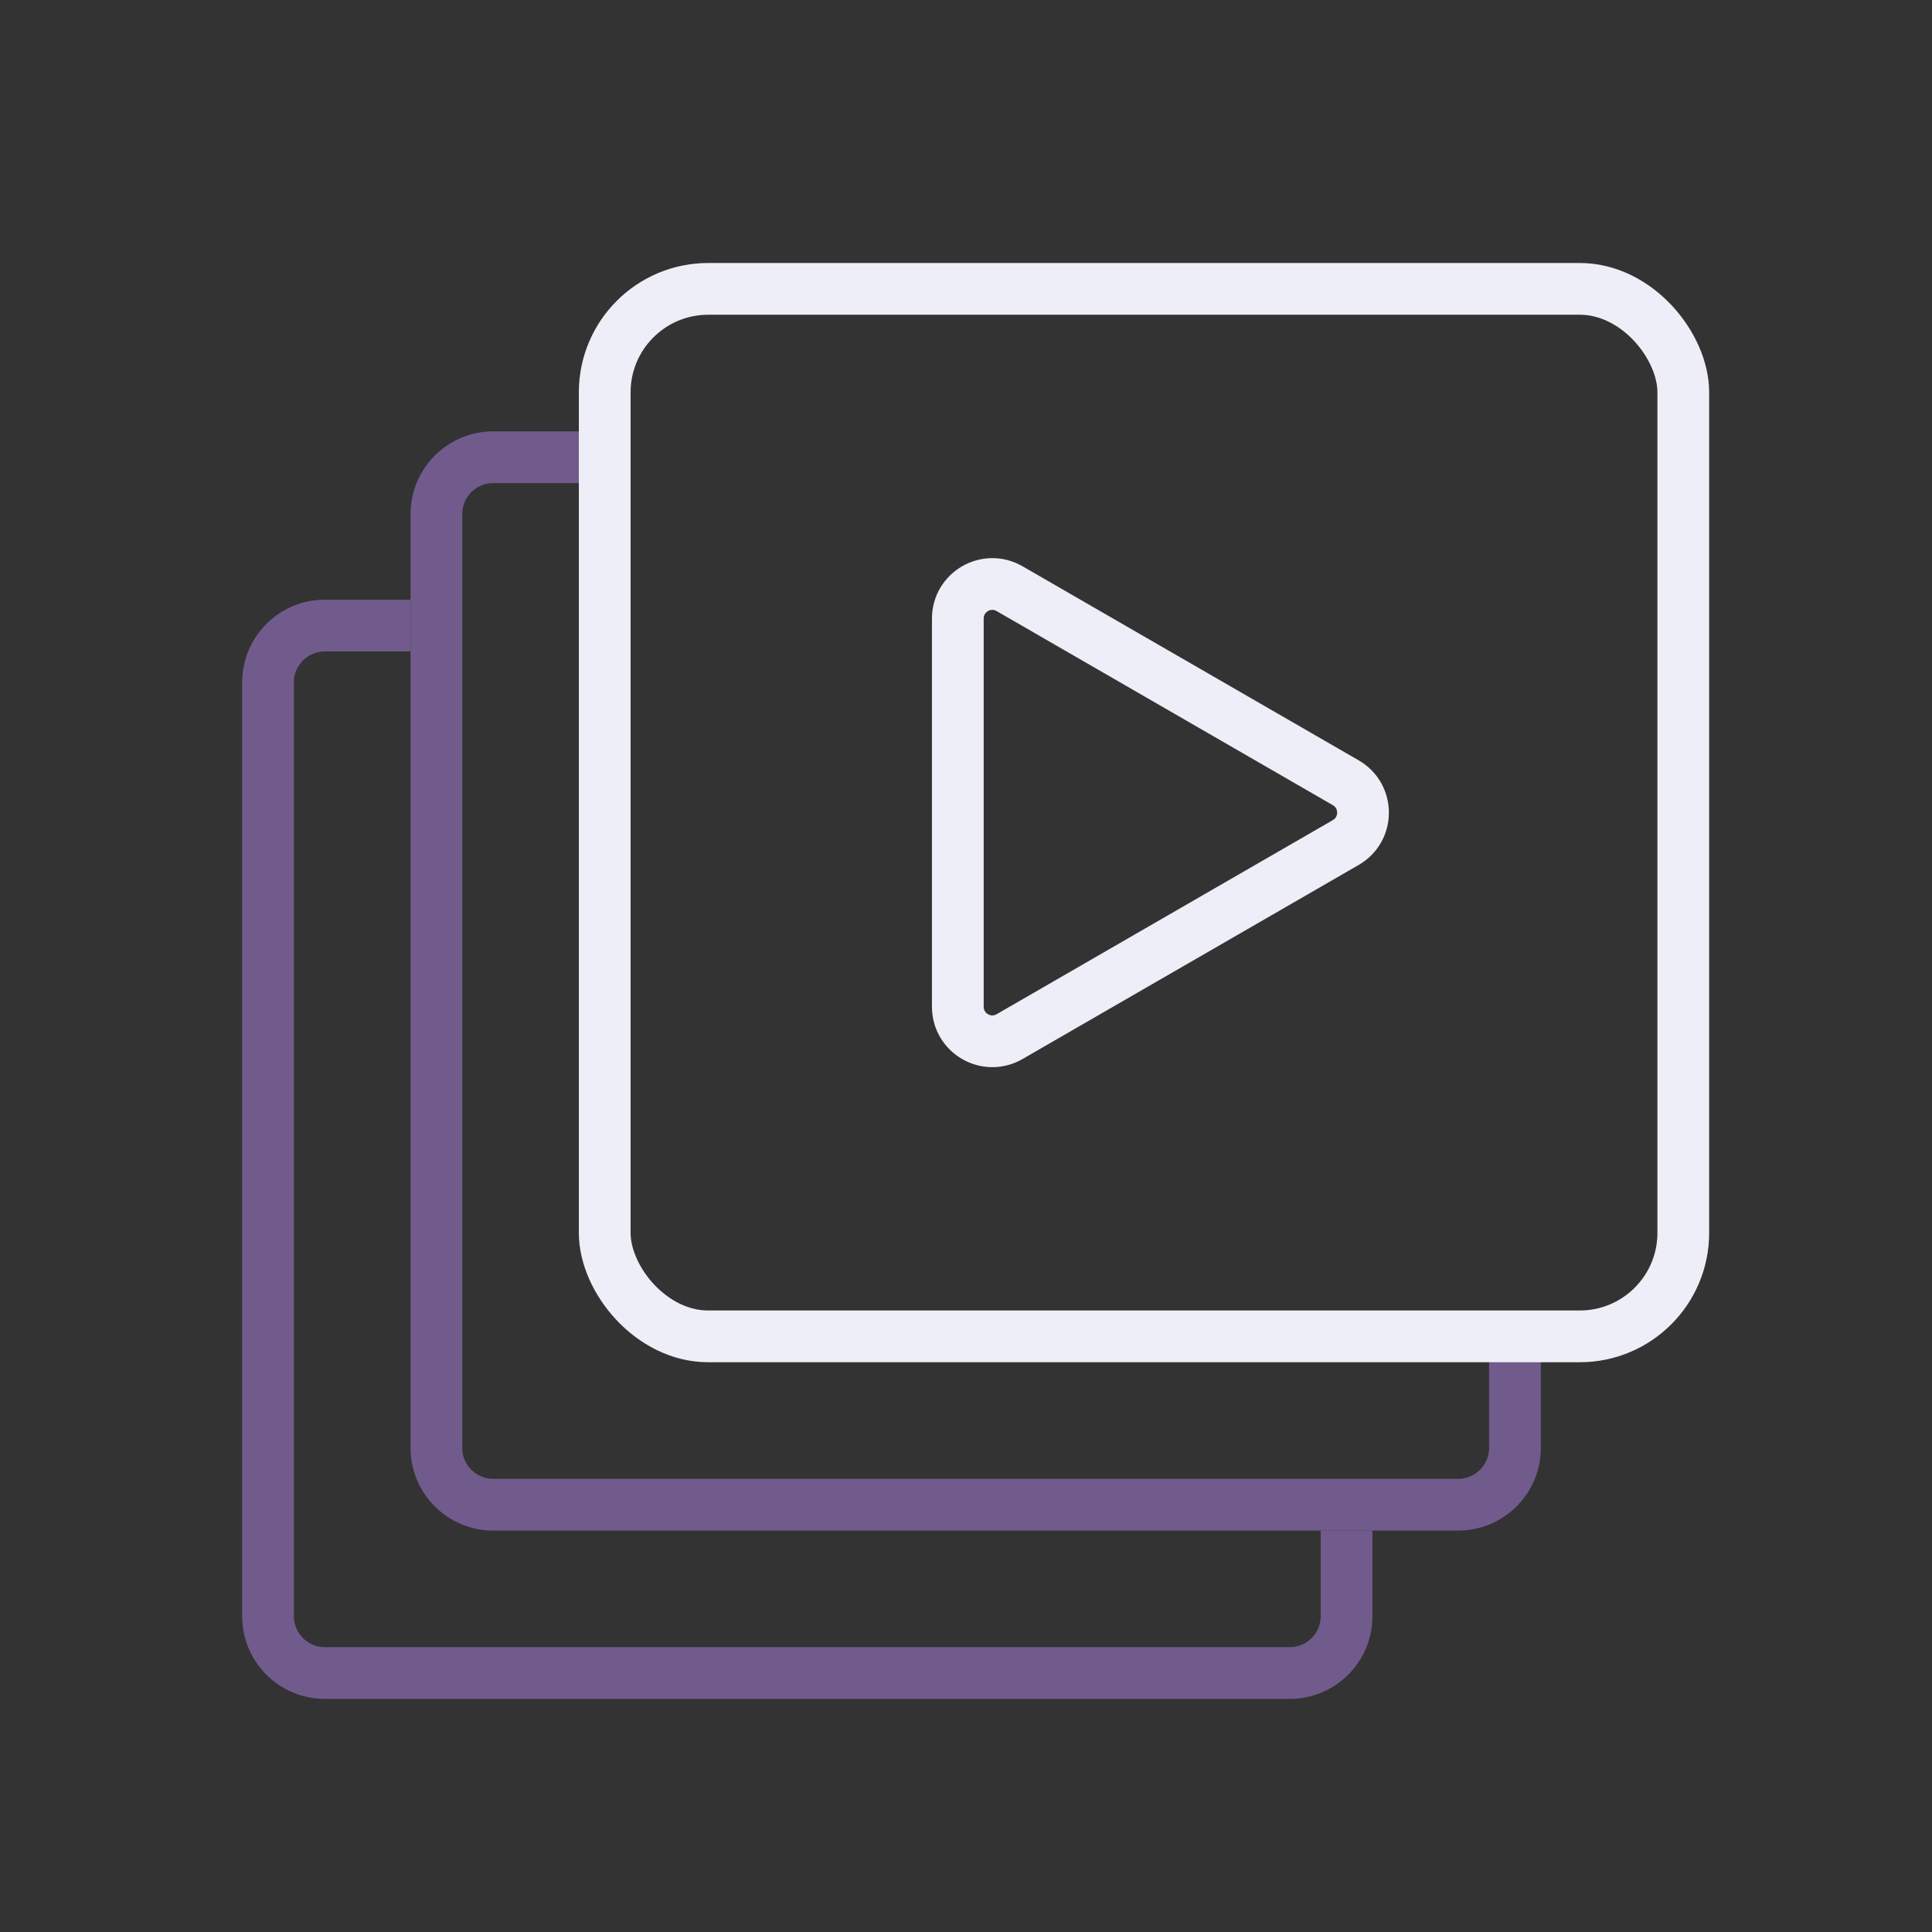 <svg xmlns="http://www.w3.org/2000/svg" width="56" height="56" fill="none" viewBox="0 0 56 56"><rect x="0" y="0" width="56" height="56" fill="#333333" stroke="none"/><path stroke="#705B8C" stroke-width="1.5" d="M17.547 13.253H14.298C13.387 13.253 12.649 13.991 12.649 14.902V41.967C12.649 42.877 13.387 43.615 14.298 43.615H42.264C43.174 43.615 43.912 42.877 43.912 41.967V38.192"/><path stroke="#705B8C" stroke-width="1.5" d="M11.894 18.132H9.417C8.507 18.132 7.769 18.87 7.769 19.78V46.846C7.769 47.756 8.507 48.494 9.417 48.494H37.383C38.293 48.494 39.031 47.756 39.031 46.846V44.365"/><rect width="31.263" height="30.362" x="17.528" y="8.373" stroke="#EDEEF7" stroke-width="1.5" rx="3"/><path stroke="#EDEEF7" stroke-width="1.5" d="M39.008 22.689C39.674 23.074 39.674 24.036 39.008 24.421L29.263 30.047C28.596 30.432 27.763 29.951 27.763 29.181L27.763 17.929C27.763 17.159 28.596 16.678 29.263 17.063L39.008 22.689Z"/></svg>